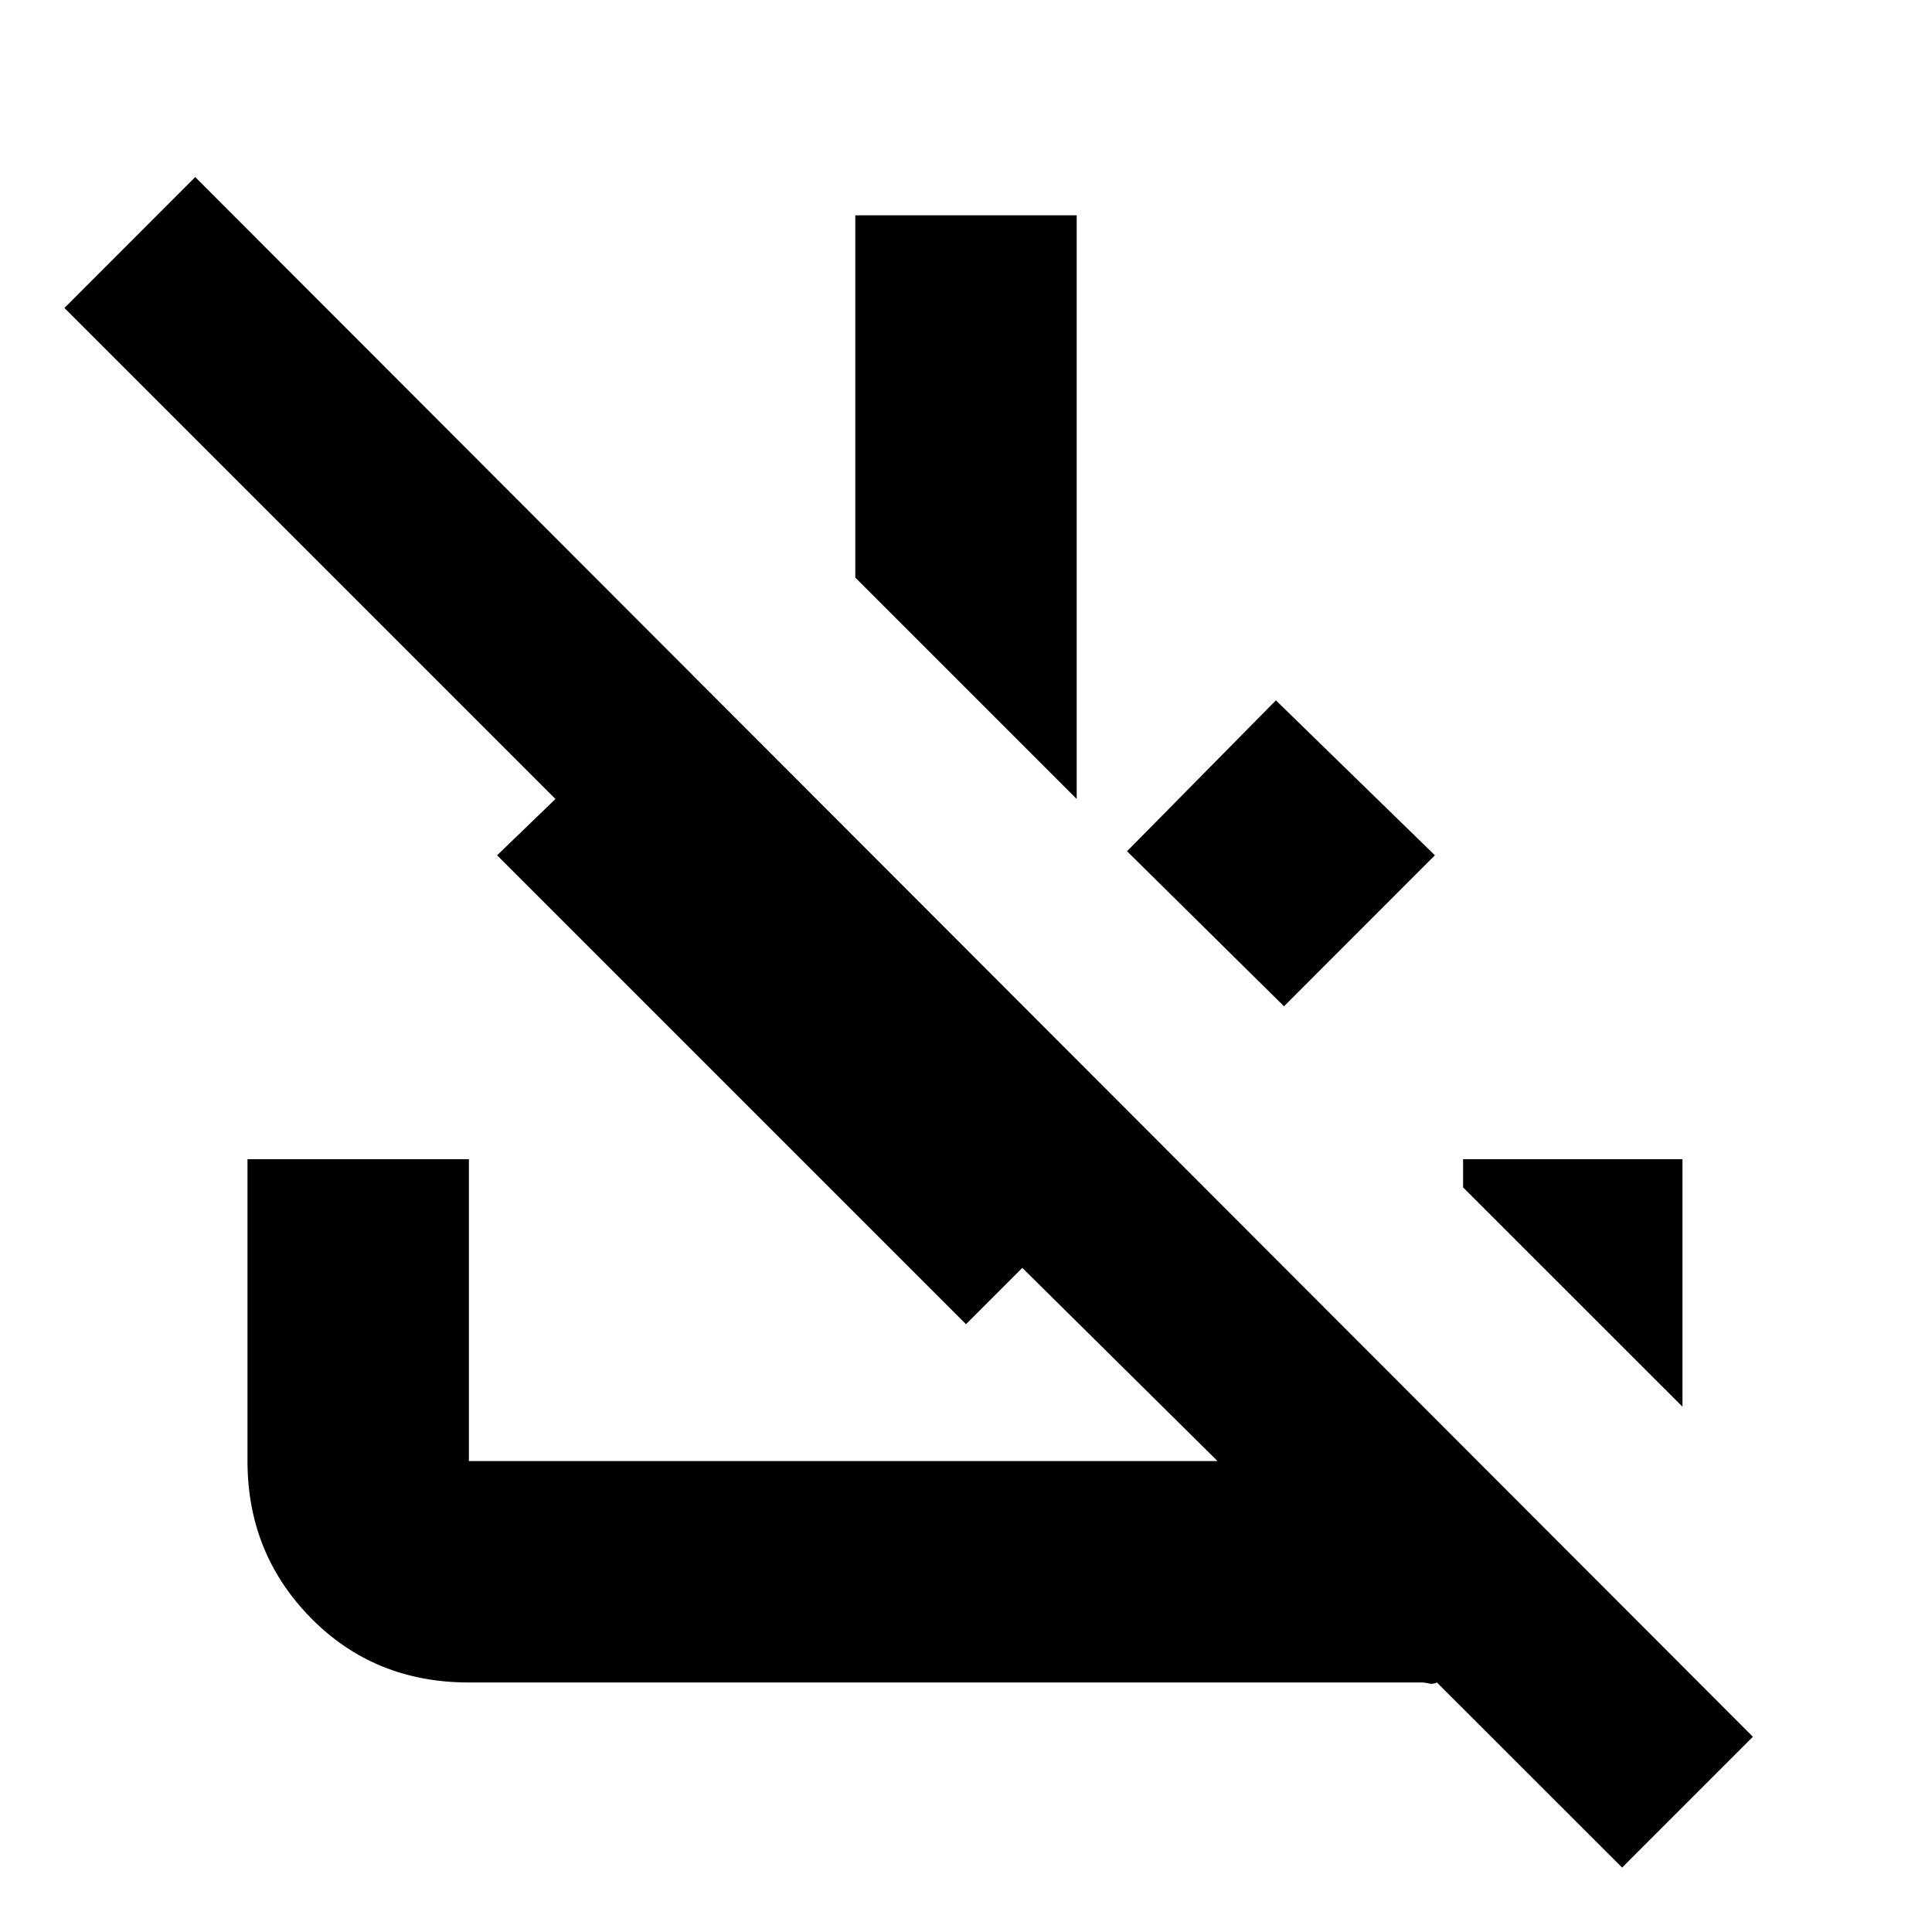 <svg xmlns="http://www.w3.org/2000/svg" height="20" width="20"><path d="M16.792 19.333 14.875 17.417Q14.833 17.438 14.792 17.427Q14.75 17.417 14.708 17.417H4.854Q3.875 17.417 3.219 16.75Q2.562 16.083 2.562 15.125V12H4.854V15.125Q4.854 15.125 4.854 15.125Q4.854 15.125 4.854 15.125H12.604L10.583 13.125L10 13.708L5.146 8.854L5.75 8.271L0.667 3.188L2.021 1.833L18.146 17.979ZM17.417 14.562 15.146 12.292V12H17.417ZM13.292 10.417 11.667 8.812 13.208 7.25 14.854 8.854ZM11.146 8.271 8.854 5.979V2.229H11.146Z"/></svg>